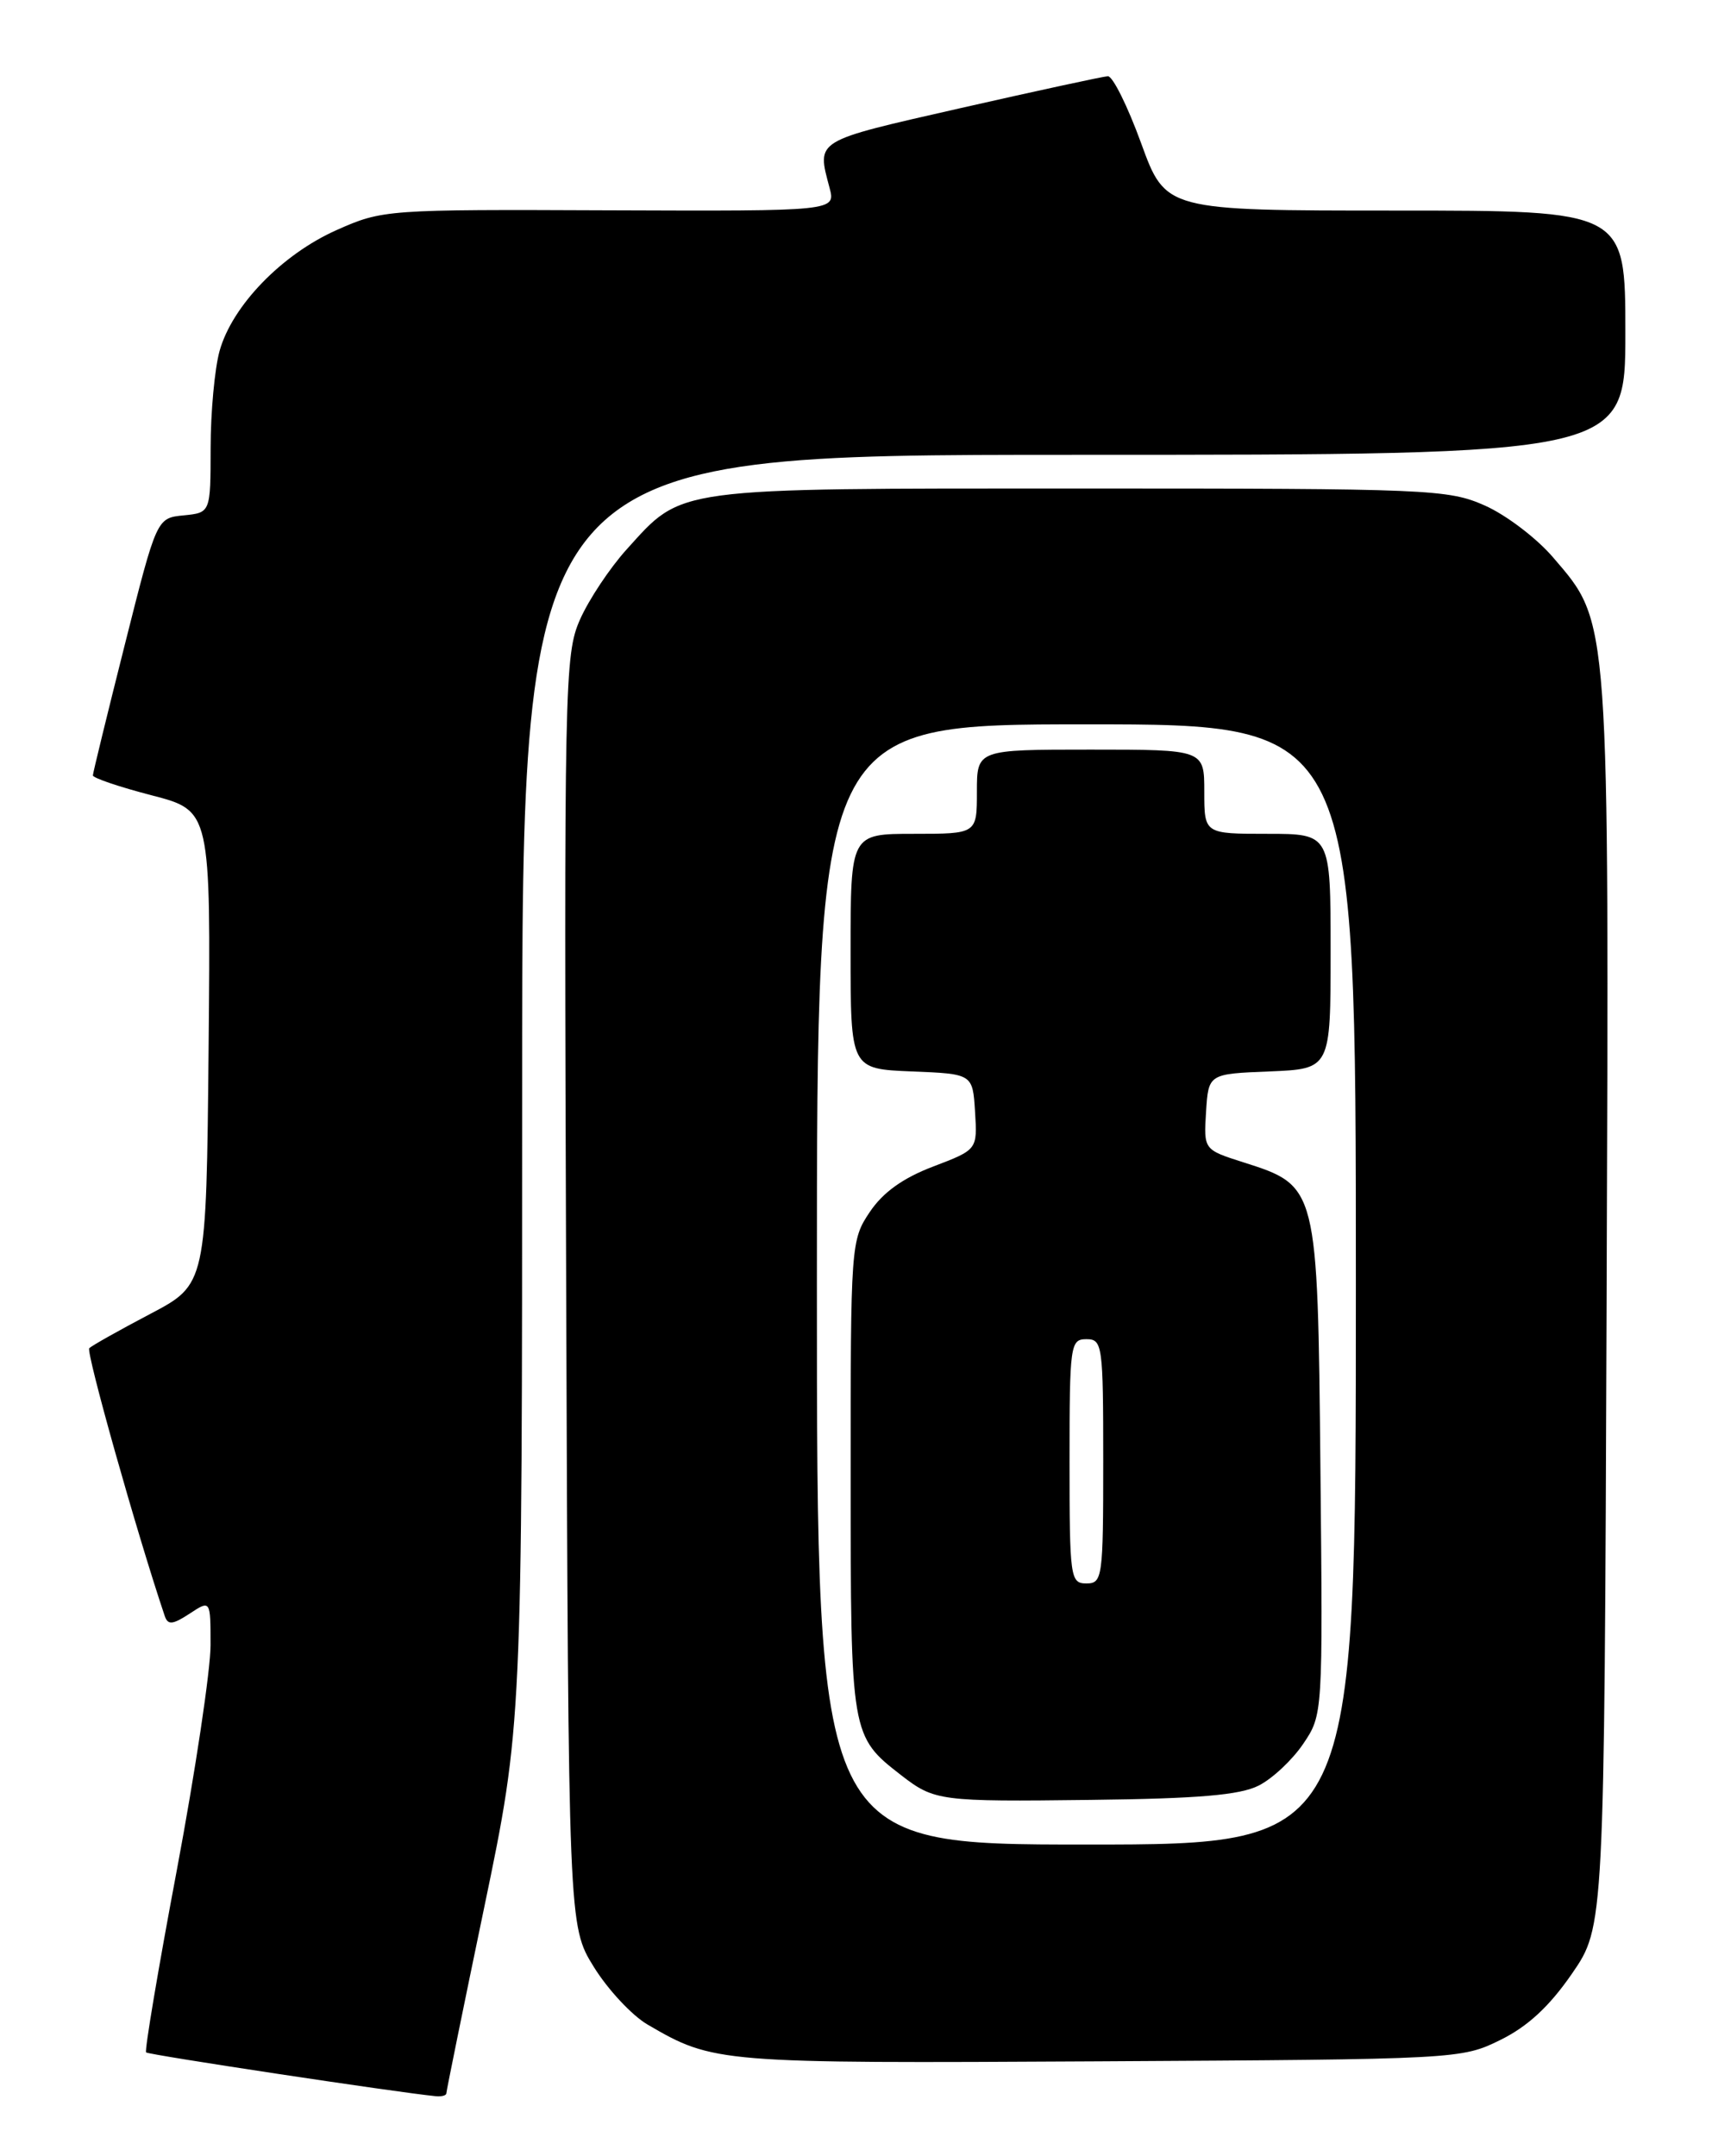 <?xml version="1.0" encoding="UTF-8" standalone="no"?>
<!DOCTYPE svg PUBLIC "-//W3C//DTD SVG 1.1//EN" "http://www.w3.org/Graphics/SVG/1.1/DTD/svg11.dtd" >
<svg xmlns="http://www.w3.org/2000/svg" xmlns:xlink="http://www.w3.org/1999/xlink" version="1.1" viewBox="0 0 204 256">
 <g >
 <path fill="currentColor"
d=" M 53.00 248.54 C 53.00 248.29 55.02 238.35 57.50 226.45 C 62.00 204.81 62.00 204.81 62.00 129.40 C 62.00 54.00 62.00 54.00 127.50 54.00 C 193.00 54.00 193.00 54.00 193.00 39.50 C 193.00 25.00 193.00 25.00 165.70 25.00 C 138.41 25.00 138.41 25.00 135.50 17.00 C 133.90 12.60 132.12 9.02 131.55 9.05 C 130.97 9.08 123.08 10.79 114.00 12.85 C 96.56 16.82 96.99 16.56 98.50 22.29 C 99.24 25.07 99.24 25.07 72.37 24.97 C 45.86 24.86 45.42 24.89 39.96 27.32 C 33.45 30.22 27.56 36.31 26.07 41.68 C 25.49 43.78 25.01 48.96 25.01 53.19 C 25.00 60.87 25.00 60.87 21.81 61.19 C 18.61 61.50 18.61 61.50 14.83 76.50 C 12.75 84.75 11.04 91.75 11.03 92.06 C 11.01 92.36 14.16 93.43 18.02 94.43 C 25.03 96.25 25.03 96.25 24.77 124.38 C 24.50 152.50 24.50 152.50 17.82 156.01 C 14.15 157.94 10.90 159.77 10.60 160.07 C 10.18 160.49 16.23 181.97 19.56 191.86 C 19.93 192.96 20.49 192.91 22.51 191.59 C 25.00 189.95 25.00 189.95 25.00 195.33 C 25.00 198.29 23.20 210.30 21.00 222.02 C 18.79 233.74 17.15 243.49 17.35 243.68 C 17.64 243.97 47.22 248.44 51.75 248.88 C 52.44 248.95 53.00 248.79 53.00 248.54 Z  M 178.16 242.20 C 181.41 240.60 183.98 238.22 186.66 234.33 C 190.50 228.76 190.50 228.76 190.77 154.85 C 191.07 72.53 191.18 74.07 184.41 66.17 C 182.47 63.90 178.82 61.13 176.31 60.02 C 171.96 58.09 169.71 58.00 128.27 58.00 C 79.60 58.00 81.13 57.80 74.41 65.23 C 72.41 67.44 69.92 71.19 68.87 73.56 C 67.04 77.70 66.97 80.97 67.23 153.27 C 67.50 228.66 67.50 228.66 70.51 233.53 C 72.17 236.21 75.03 239.28 76.87 240.36 C 84.73 244.95 85.21 244.99 130.50 244.74 C 173.09 244.50 173.54 244.48 178.16 242.20 Z  M 97.00 152.50 C 97.00 86.00 97.00 86.00 129.00 86.00 C 161.00 86.00 161.00 86.00 161.00 152.50 C 161.00 219.00 161.00 219.00 129.00 219.00 C 97.00 219.00 97.00 219.00 97.00 152.50 Z  M 149.46 212.00 C 151.09 211.18 153.47 208.94 154.75 207.04 C 157.08 203.59 157.08 203.53 156.79 174.36 C 156.46 140.80 156.46 140.81 147.64 138.00 C 142.93 136.50 142.93 136.50 143.21 132.00 C 143.50 127.50 143.50 127.50 150.75 127.21 C 158.00 126.91 158.00 126.91 158.00 112.96 C 158.00 99.00 158.00 99.00 150.50 99.00 C 143.00 99.00 143.00 99.00 143.00 94.00 C 143.00 89.00 143.00 89.00 129.50 89.00 C 116.00 89.00 116.00 89.00 116.00 94.00 C 116.00 99.00 116.00 99.00 108.50 99.00 C 101.00 99.00 101.00 99.00 101.00 112.96 C 101.00 126.91 101.00 126.91 108.25 127.21 C 115.50 127.50 115.50 127.50 115.78 132.00 C 116.06 136.50 116.06 136.50 110.81 138.50 C 107.21 139.87 104.84 141.57 103.28 143.90 C 101.04 147.23 101.00 147.81 101.01 175.40 C 101.01 206.01 101.03 206.13 107.02 210.78 C 110.96 213.83 111.60 213.92 129.50 213.70 C 142.30 213.55 147.23 213.13 149.46 212.00 Z  M 127.00 173.50 C 127.00 159.67 127.09 159.00 129.00 159.00 C 130.91 159.00 131.00 159.67 131.00 173.50 C 131.00 187.33 130.91 188.00 129.00 188.00 C 127.09 188.00 127.00 187.33 127.00 173.50 Z "/>
</g>
</svg>